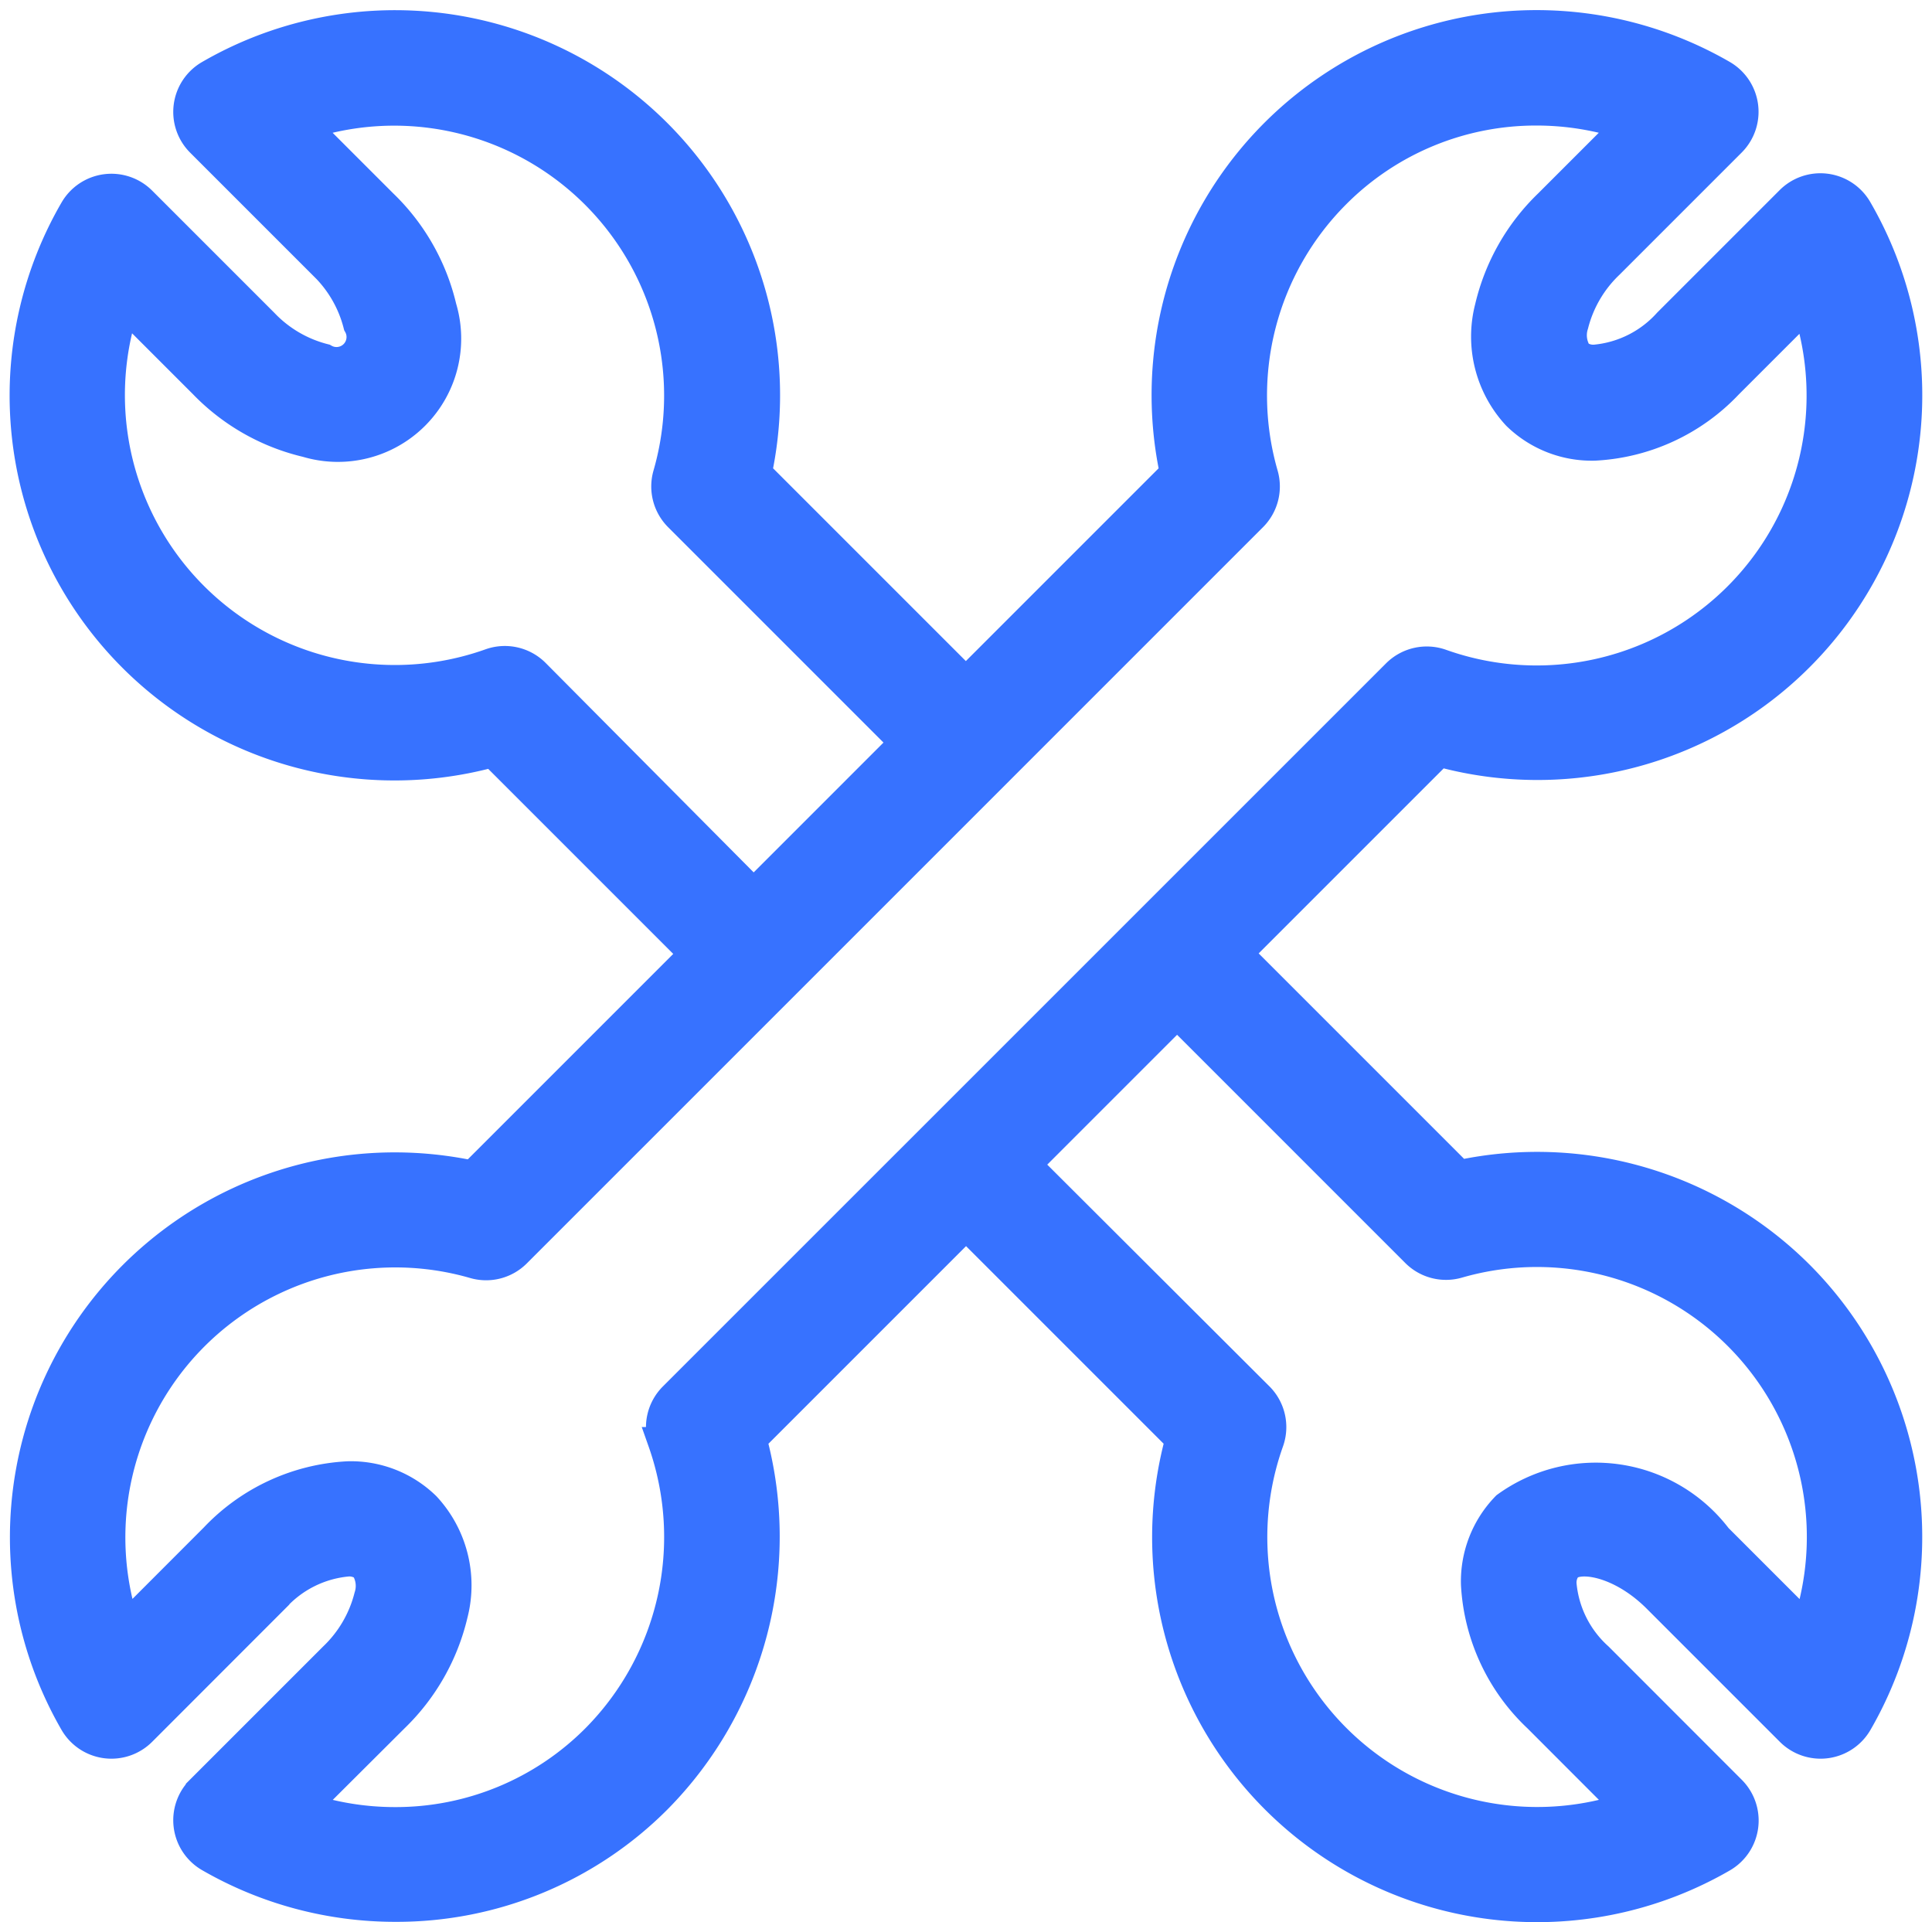 <svg xmlns="http://www.w3.org/2000/svg" width="19.683" height="19.583" viewBox="0 0 19.683 19.583">
  <g id="device_blue" transform="translate(-20.543 -36.499)">
    <path id="Path_109" data-name="Path 109" d="M34.873,29.489a3.779,3.779,0,0,0-3.463-1.021l-2.256-2.256,2.052-2.052a3.77,3.77,0,0,0,4.261-5.528.437.437,0,0,0-.687-.09l-1.245,1.245a1.136,1.136,0,0,1-.742.373.254.254,0,0,1-.176-.054.349.349,0,0,1-.04-.3,1.288,1.288,0,0,1,.359-.614l1.245-1.245a.437.437,0,0,0-.09-.687,3.783,3.783,0,0,0-1.895-.508,3.772,3.772,0,0,0-3.686,4.567l-2.127,2.127-2.127-2.127a3.773,3.773,0,0,0-5.58-4.058.437.437,0,0,0-.09.687l1.245,1.245a1.284,1.284,0,0,1,.359.614.252.252,0,0,1-.344.344,1.285,1.285,0,0,1-.614-.359l-1.245-1.245a.437.437,0,0,0-.687.09,3.771,3.771,0,0,0,4.262,5.528l2.052,2.052-2.256,2.256a3.8,3.8,0,0,0-.794-.084A3.772,3.772,0,0,0,17.3,34.048a.437.437,0,0,0,.687.09l1.354-1.355a1.137,1.137,0,0,1,.743-.373.254.254,0,0,1,.176.054.349.349,0,0,1,.04.3,1.289,1.289,0,0,1-.359.615l-1.355,1.355a.437.437,0,0,0,.09.687,3.785,3.785,0,0,0,1.895.507h0a3.744,3.744,0,0,0,2.665-1.1,3.8,3.8,0,0,0,.969-3.666l2.18-2.18,2.18,2.18a3.772,3.772,0,0,0,5.527,4.262.437.437,0,0,0,.09-.687l-1.354-1.355a1.136,1.136,0,0,1-.373-.742.253.253,0,0,1,.054-.176c.119-.12.547-.053.918.319l1.355,1.355a.437.437,0,0,0,.687-.09A3.777,3.777,0,0,0,34.873,29.489Zm-12.88-6.133a.437.437,0,0,0-.455-.1,2.9,2.9,0,0,1-3.724-3.648l.8.8a2.146,2.146,0,0,0,1.054.6,1.106,1.106,0,0,0,1.377-1.377,2.145,2.145,0,0,0-.6-1.054l-.8-.8a2.9,2.9,0,0,1,3.7,3.557.437.437,0,0,0,.111.43l2.3,2.3-1.535,1.535Zm1.3,7.831a2.917,2.917,0,0,1-.679,3.024,2.876,2.876,0,0,1-2.047.848h0a2.916,2.916,0,0,1-.921-.149L20.559,34a2.152,2.152,0,0,0,.6-1.054,1.18,1.18,0,0,0-.278-1.1,1.093,1.093,0,0,0-.794-.31,2.017,2.017,0,0,0-1.36.629l-.909.91a2.9,2.9,0,0,1,3.557-3.7.436.436,0,0,0,.429-.111l7.5-7.5a.437.437,0,0,0,.111-.43,2.907,2.907,0,0,1,.735-2.858,2.876,2.876,0,0,1,2.047-.848,2.918,2.918,0,0,1,.921.149l-.8.8a2.146,2.146,0,0,0-.6,1.055,1.181,1.181,0,0,0,.278,1.1,1.094,1.094,0,0,0,.794.31,2.014,2.014,0,0,0,1.36-.629l.8-.8a2.9,2.9,0,0,1-3.723,3.648.437.437,0,0,0-.455.1L23.4,30.732A.437.437,0,0,0,23.3,31.187Zm11.657,1.888-.91-.91a1.557,1.557,0,0,0-2.153-.319,1.094,1.094,0,0,0-.31.795A2.014,2.014,0,0,0,32.21,34l.909.91a2.9,2.9,0,0,1-3.647-3.724.437.437,0,0,0-.1-.455L27,28.364l1.535-1.535,2.431,2.431a.436.436,0,0,0,.429.111,2.9,2.9,0,0,1,3.558,3.7Z" transform="translate(4 20)" fill="#3772ff" stroke="#3772ff" stroke-width="0.3"/>
  </g>
</svg>
